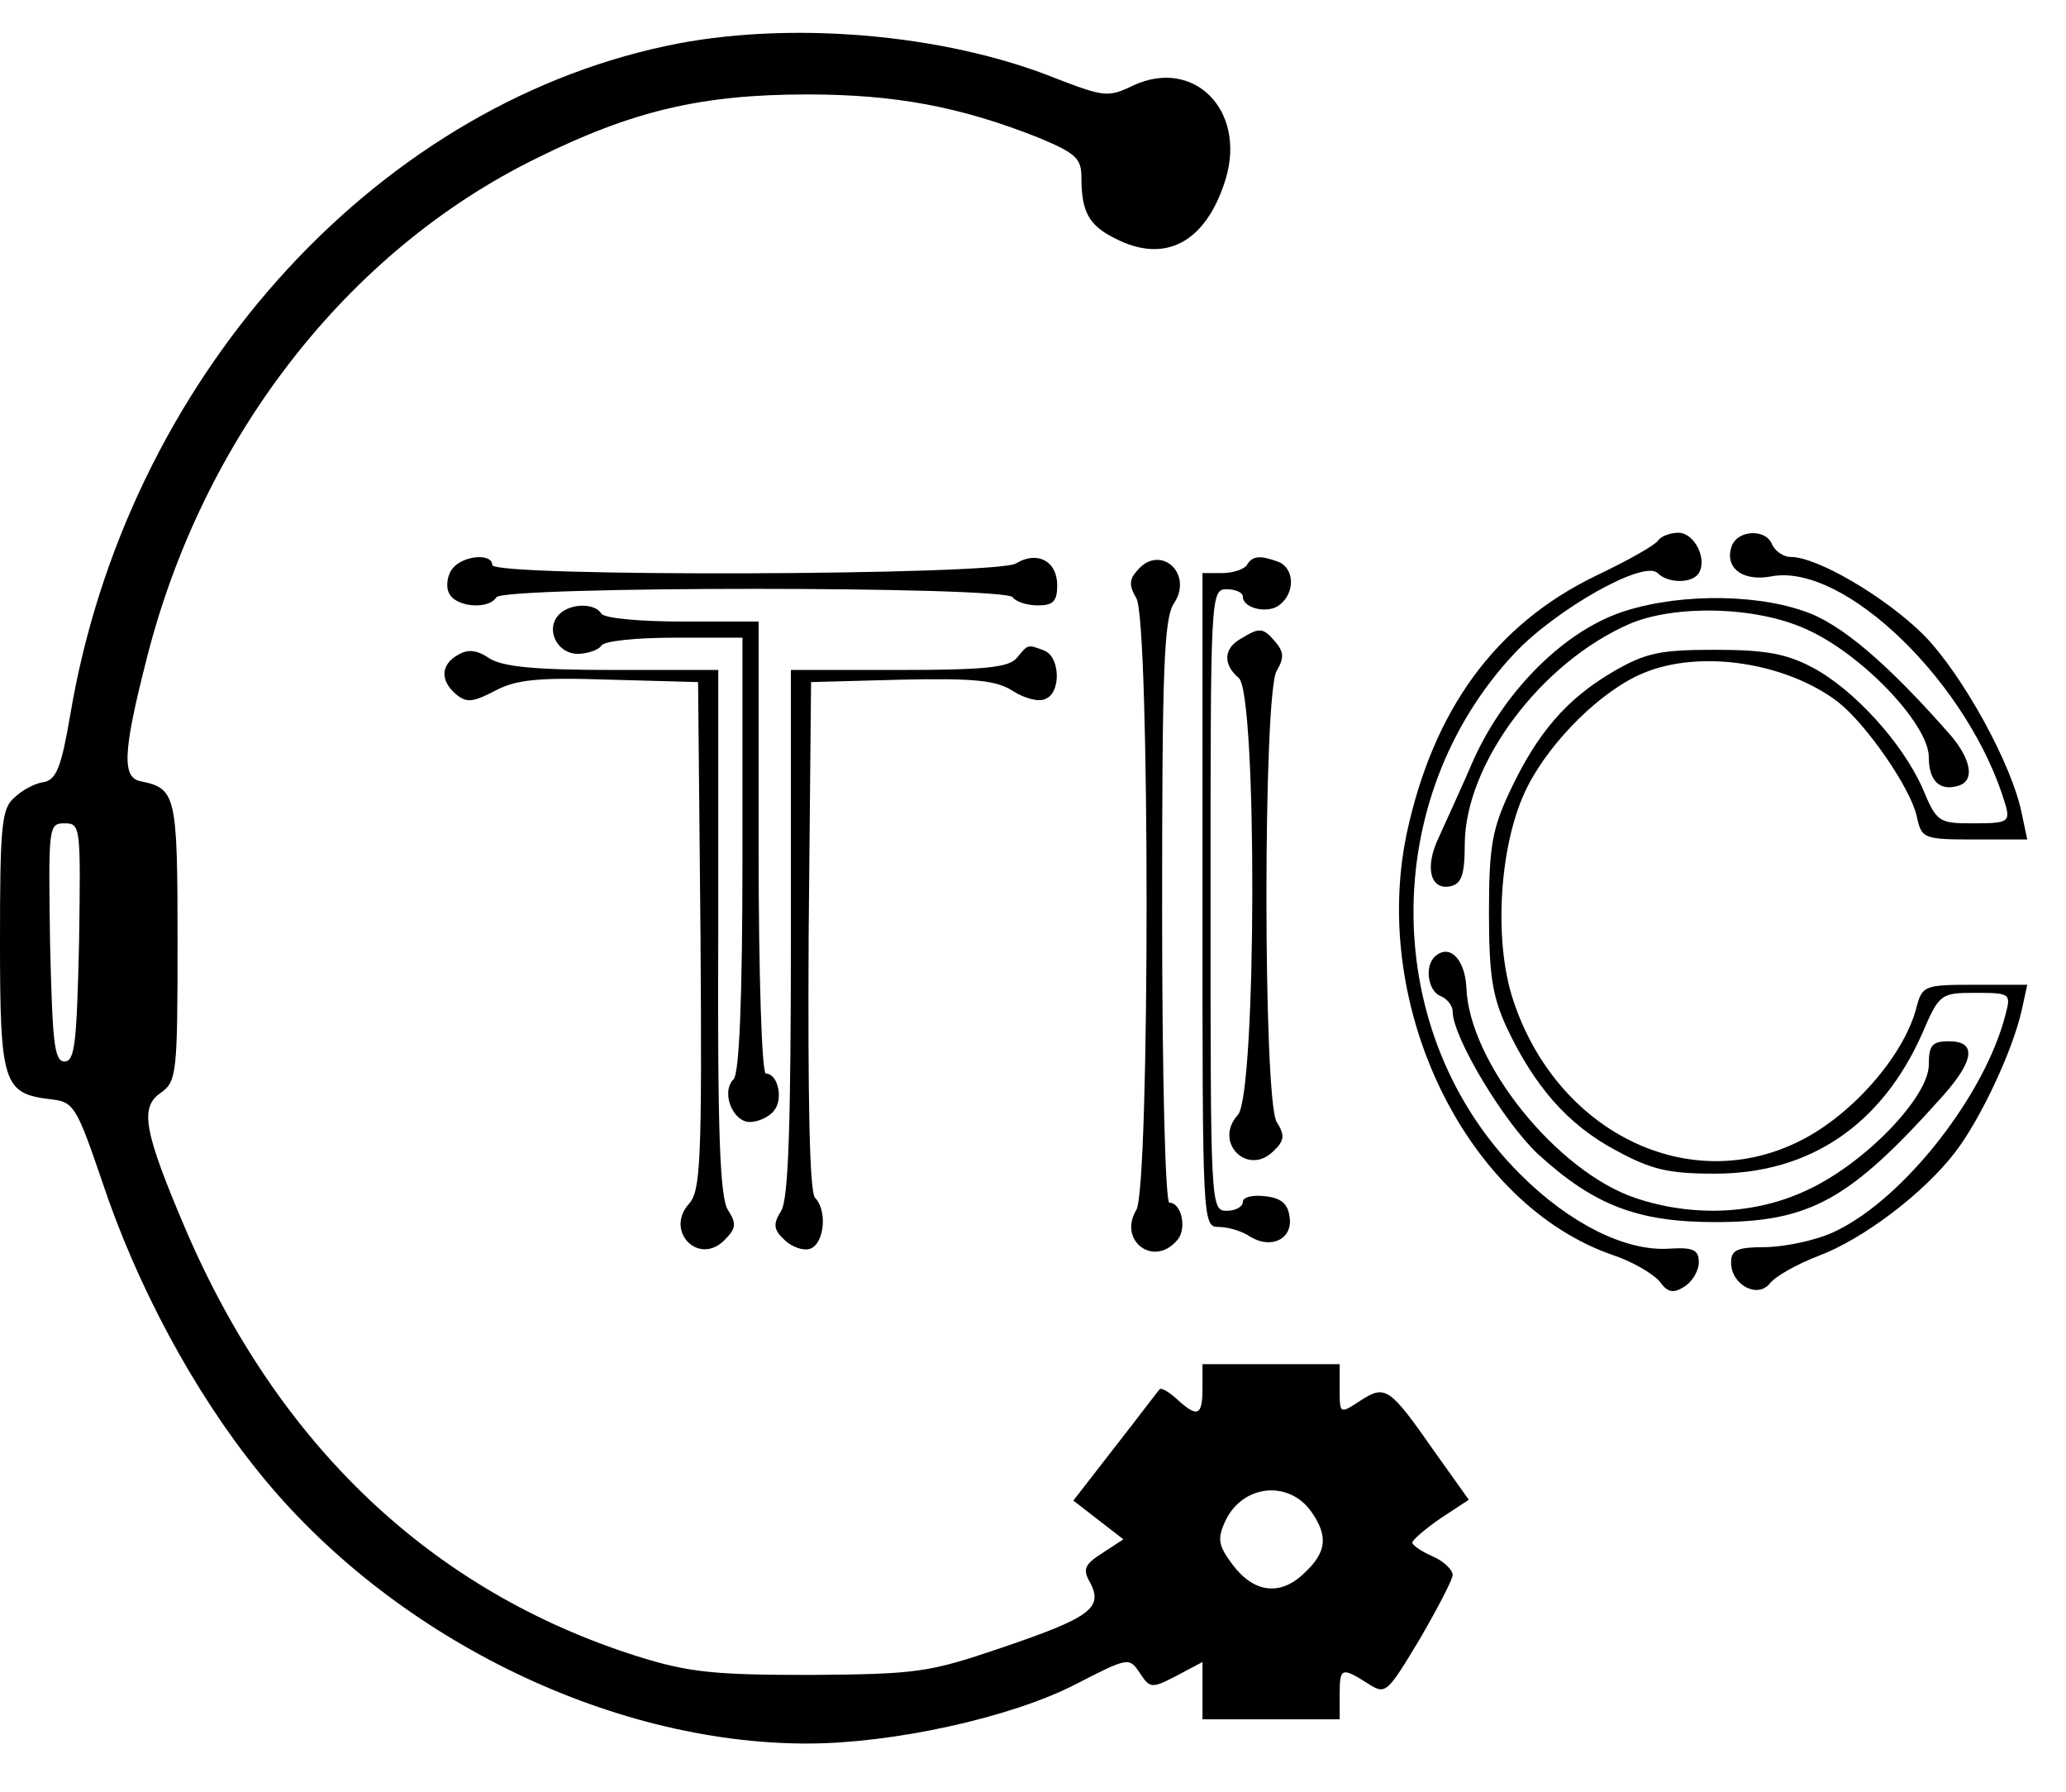 <?xml version="1.0" standalone="no"?>
<!DOCTYPE svg PUBLIC "-//W3C//DTD SVG 20010904//EN"
 "http://www.w3.org/TR/2001/REC-SVG-20010904/DTD/svg10.dtd">
<svg version="1.0" xmlns="http://www.w3.org/2000/svg"
 width="256pt" height="222pt" viewBox="0 0 256 222"
 preserveAspectRatio="xMidYMid meet">

<g transform="translate(0,222) scale(0.1,-0.1)"
fill="#000000" stroke="none">
<path d="M825 2163 c-366 -78 -669 -417 -738 -829 -11 -64 -17 -80 -33 -83
-10 -1 -27 -10 -36 -19 -16 -13 -18 -35 -18 -177 0 -179 4 -190 64 -197 27 -3
31 -9 62 -100 43 -130 114 -262 194 -361 163 -203 433 -337 680 -337 106 0
252 32 332 73 66 34 67 34 80 15 13 -20 15 -20 46 -4 l32 17 0 -36 0 -35 85 0
85 0 0 30 c0 34 2 35 34 15 23 -15 24 -14 65 54 22 38 41 74 41 80 0 6 -11 17
-25 23 -14 6 -25 14 -25 17 0 3 16 17 35 30 l35 23 -42 59 c-56 80 -61 84 -92
64 -26 -17 -26 -17 -26 14 l0 31 -85 0 -85 0 0 -30 c0 -34 -6 -37 -32 -13 -10
9 -19 14 -21 12 -2 -2 -26 -34 -55 -71 l-52 -67 31 -24 31 -24 -26 -17 c-22
-14 -25 -20 -15 -37 16 -31 0 -43 -109 -80 -91 -31 -105 -33 -237 -34 -120 0
-151 3 -215 23 -253 80 -444 259 -560 529 -52 122 -57 151 -31 169 20 14 21
24 21 188 0 181 -2 189 -45 198 -24 4 -23 35 6 149 69 276 249 508 484 623
119 59 205 79 335 79 109 0 190 -15 288 -54 45 -19 52 -25 52 -49 0 -42 9 -59
41 -75 63 -33 114 -5 138 74 25 85 -40 150 -115 115 -31 -15 -36 -14 -96 9
-139 56 -335 72 -483 40z m-727 -1110 c-3 -124 -5 -148 -18 -148 -13 0 -15 24
-18 148 -2 143 -2 147 18 147 20 0 20 -4 18 -147z m1527 -706 c21 -30 19 -50
-9 -76 -30 -29 -63 -24 -89 11 -17 23 -19 31 -9 53 21 46 79 52 107 12z"/>
<path d="M2055 1551 c-3 -6 -39 -26 -79 -45 -123 -60 -200 -165 -233 -319 -45
-216 75 -460 256 -522 24 -8 49 -23 57 -32 10 -14 17 -16 31 -7 10 6 18 20 18
30 0 16 -7 19 -38 17 -53 -3 -122 31 -183 92 -174 173 -177 465 -7 646 51 54
160 116 177 99 13 -13 43 -13 51 0 11 18 -6 50 -25 50 -10 0 -21 -4 -25 -9z"/>
<path d="M2146 1544 c-10 -27 13 -45 49 -38 91 17 246 -134 290 -283 6 -21 3
-23 -39 -23 -44 0 -46 1 -64 44 -25 56 -85 122 -136 149 -32 17 -58 22 -121
22 -69 0 -86 -4 -126 -27 -58 -34 -94 -76 -128 -148 -22 -47 -26 -69 -26 -150
0 -77 4 -104 22 -143 34 -72 75 -120 135 -152 44 -24 65 -29 123 -29 118 0
207 61 257 174 21 49 23 50 66 50 43 0 44 -1 37 -27 -25 -99 -125 -227 -210
-268 -22 -11 -60 -19 -85 -20 -37 0 -45 -3 -45 -19 0 -28 33 -45 48 -26 7 9
34 24 60 34 56 21 131 78 170 129 32 42 71 126 82 175 l7 32 -65 0 c-62 0 -65
-1 -72 -27 -15 -61 -83 -138 -150 -169 -137 -65 -297 16 -350 177 -25 75 -17
197 18 265 29 57 92 119 143 140 71 30 178 13 242 -36 36 -29 89 -106 97 -141
6 -28 8 -29 72 -29 l65 0 -7 33 c-12 60 -73 171 -121 220 -47 47 -132 97 -165
97 -9 0 -19 7 -23 15 -7 20 -42 19 -50 -1z"/>
<path d="M561 1516 c-6 -7 -9 -21 -5 -30 7 -18 49 -22 59 -6 8 14 632 14 640
0 3 -5 17 -10 31 -10 19 0 24 5 24 25 0 30 -25 43 -51 27 -24 -15 -649 -17
-649 -2 0 15 -36 12 -49 -4z"/>
<path d="M1409 1513 c-10 -11 -10 -19 -1 -34 17 -26 17 -731 0 -758 -23 -38
22 -72 51 -37 12 14 5 46 -10 46 -5 0 -9 156 -9 360 0 299 2 365 15 383 24 37
-18 74 -46 40z"/>
<path d="M1545 1520 c-3 -5 -17 -10 -31 -10 l-24 0 0 -405 c0 -399 0 -405 20
-405 11 0 29 -5 39 -12 26 -16 53 -3 49 24 -2 17 -11 24 -30 26 -16 2 -28 -1
-28 -7 0 -6 -9 -11 -20 -11 -20 0 -20 7 -20 385 0 378 0 385 20 385 11 0 20
-4 20 -9 0 -15 32 -22 46 -10 19 15 18 45 -2 53 -22 8 -32 8 -39 -4z"/>
<path d="M2002 1459 c-70 -27 -139 -98 -176 -180 -15 -35 -35 -78 -43 -96 -18
-37 -11 -66 14 -61 14 3 18 14 18 53 1 99 94 224 204 272 56 24 156 22 218 -6
69 -30 153 -118 153 -159 0 -30 14 -43 38 -35 19 7 14 32 -10 61 -78 89 -137
140 -183 155 -66 23 -167 21 -233 -4z"/>
<path d="M693 1459 c-18 -18 -3 -49 23 -49 12 0 26 5 29 10 3 6 44 10 91 10
l84 0 0 -268 c0 -181 -4 -272 -11 -279 -16 -16 -1 -53 20 -53 10 0 24 6 30 14
12 14 5 46 -10 46 -5 0 -9 122 -9 280 l0 280 -94 0 c-53 0 -98 4 -101 10 -8
13 -38 13 -52 -1z"/>
<path d="M1538 1429 c-22 -12 -23 -32 -3 -49 23 -19 22 -515 -1 -541 -31 -34
12 -77 44 -45 14 13 14 20 4 36 -17 27 -17 532 0 559 9 15 9 23 -1 35 -16 19
-20 19 -43 5z"/>
<path d="M568 1409 c-22 -12 -23 -32 -3 -49 13 -11 21 -10 48 4 26 14 53 17
142 14 l110 -3 3 -314 c2 -279 0 -316 -14 -332 -31 -34 12 -78 44 -45 14 14
15 20 4 37 -10 16 -13 96 -12 345 l0 324 -130 0 c-97 0 -136 4 -153 14 -16 11
-27 12 -39 5z"/>
<path d="M1260 1405 c-10 -12 -40 -15 -146 -15 l-134 0 0 -325 c0 -240 -3
-330 -12 -345 -10 -16 -10 -23 4 -36 9 -9 24 -14 32 -11 18 7 21 48 6 63 -7 7
-9 122 -8 325 l3 314 112 3 c91 2 118 -1 138 -14 14 -9 32 -14 40 -10 20 7 19
52 -1 60 -21 8 -20 8 -34 -9z"/>
<path d="M1777 1034 c-12 -13 -7 -42 8 -48 8 -3 15 -12 15 -19 0 -32 64 -138
106 -177 69 -63 123 -84 219 -84 118 0 167 27 283 157 39 44 41 67 7 67 -21 0
-25 -5 -25 -29 0 -40 -79 -122 -150 -155 -65 -31 -143 -34 -214 -10 -97 33
-206 168 -209 261 -2 36 -22 55 -40 37z"/>
</g>
</svg>
